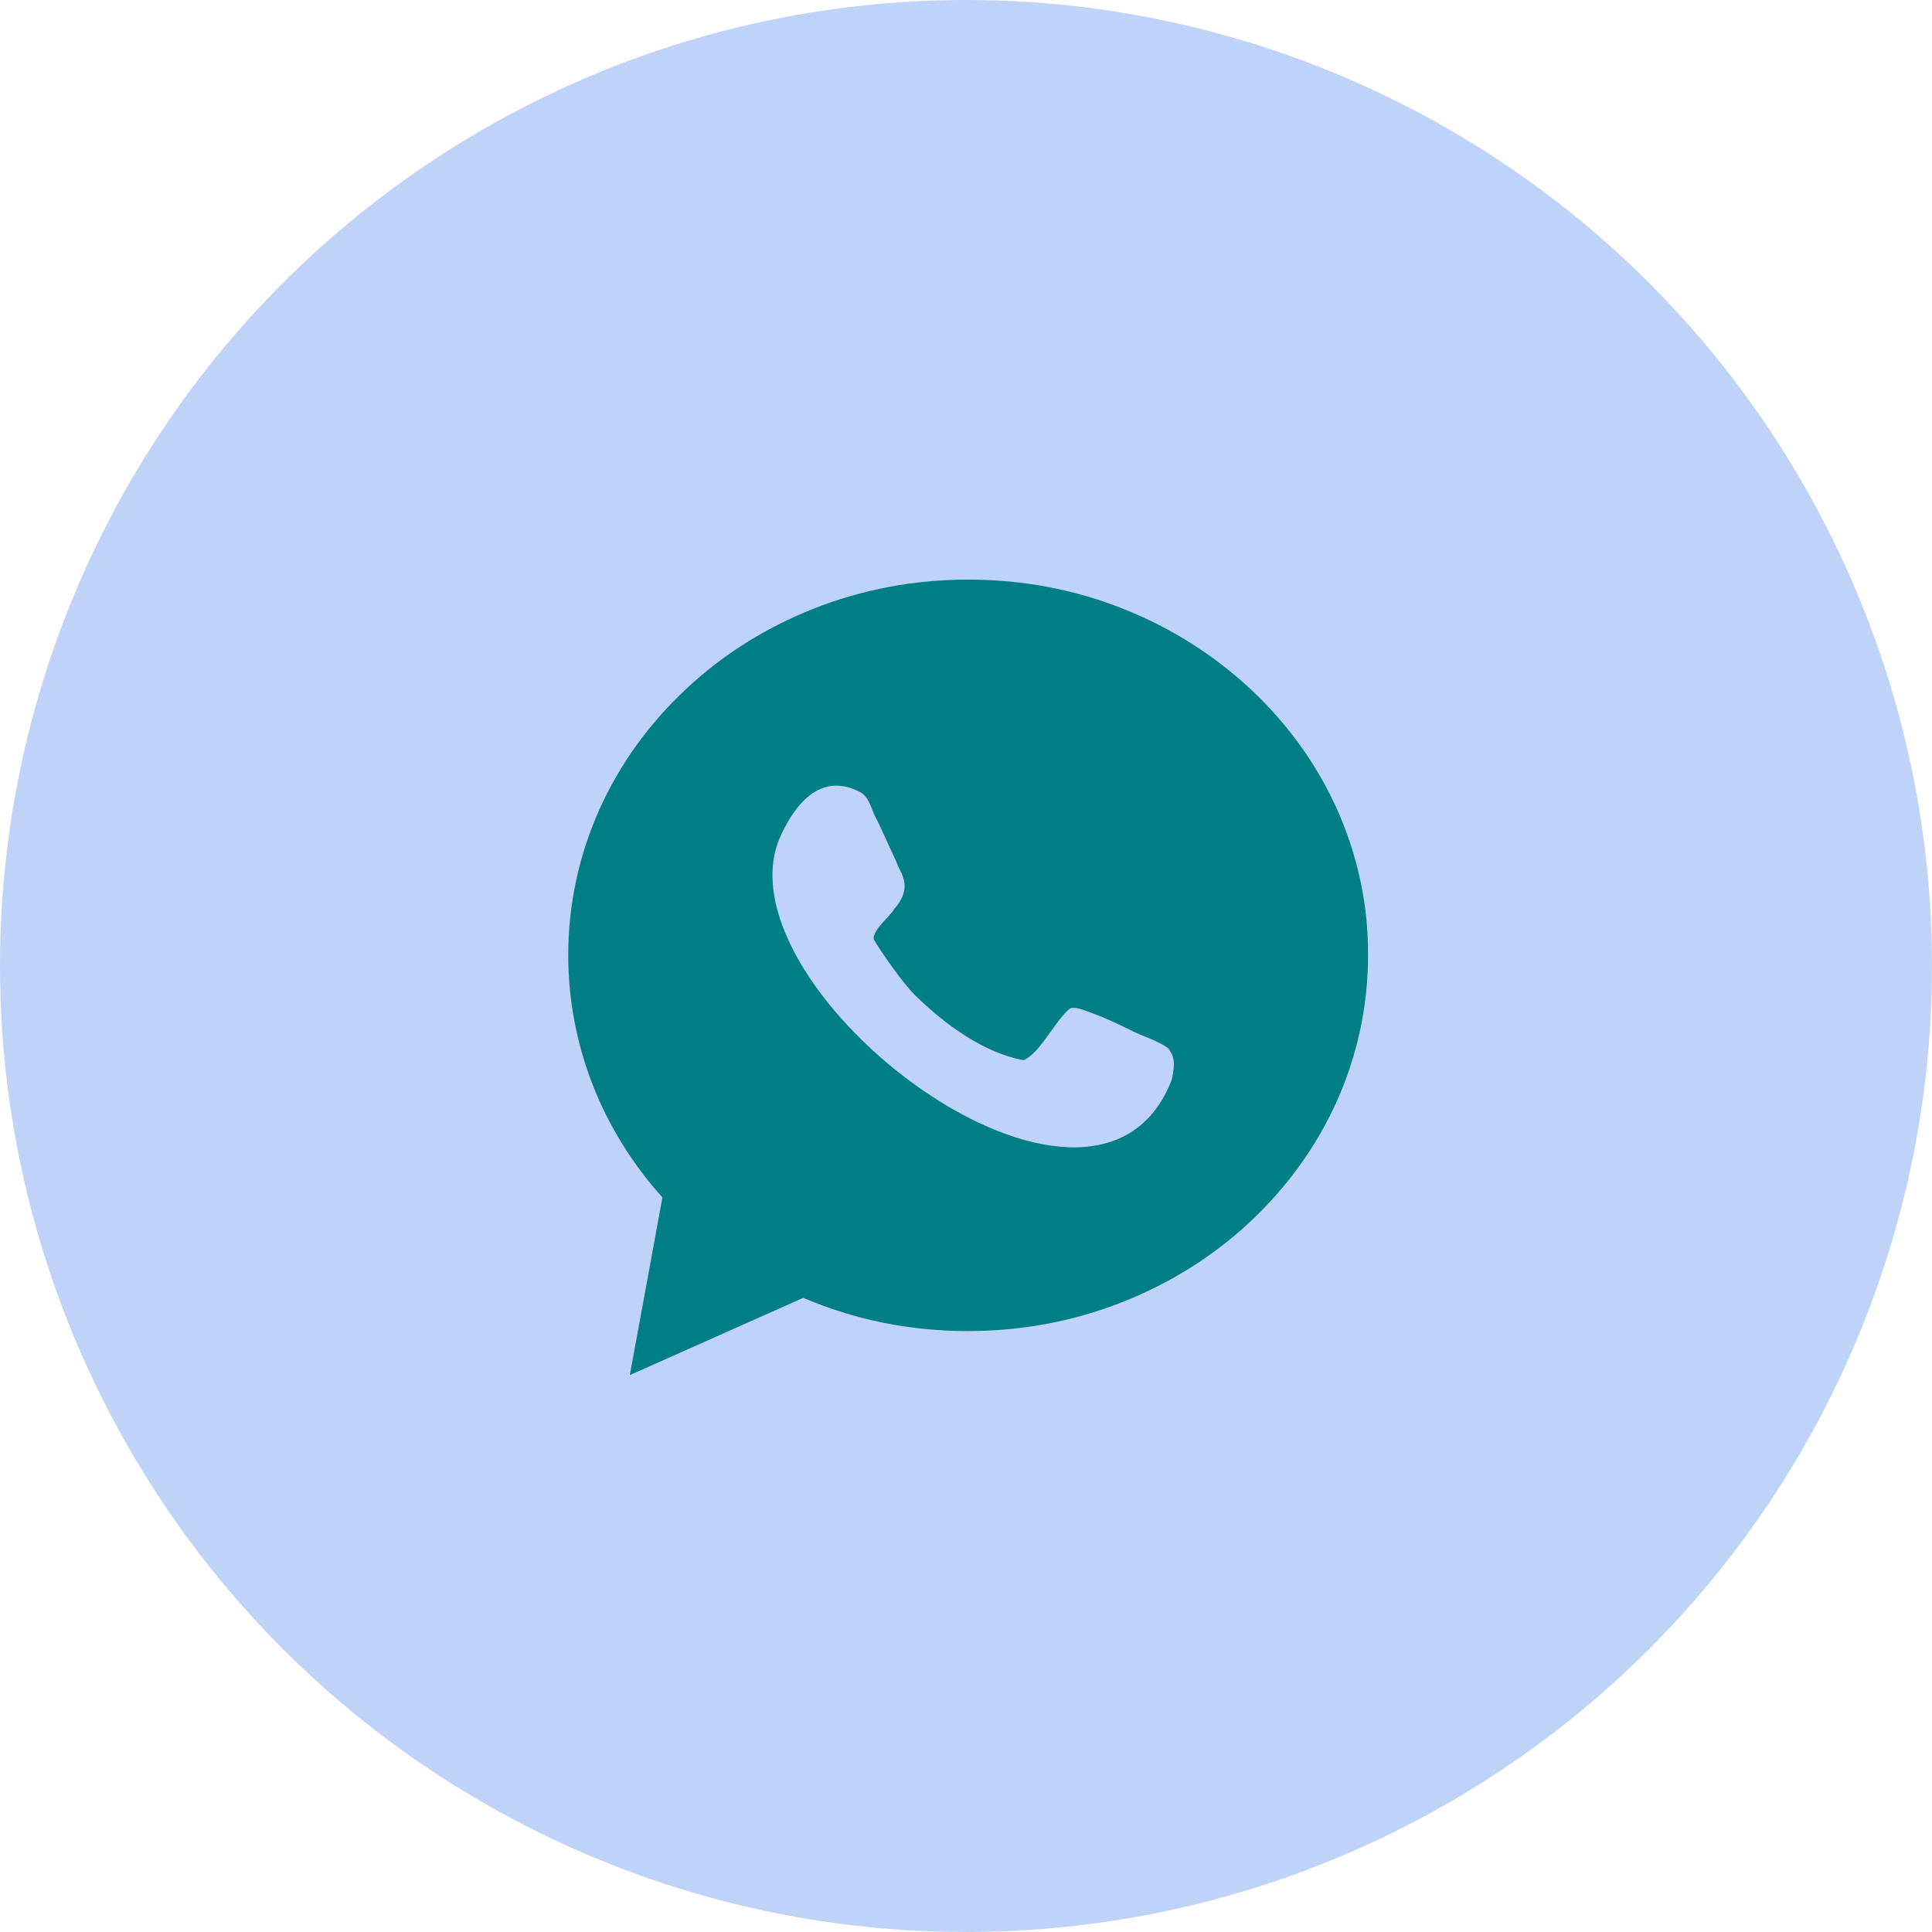 <svg width="24" height="24" viewBox="0 0 24 24" fill="none" xmlns="http://www.w3.org/2000/svg">
<circle cx="12" cy="12" r="12" fill="#BFD2F8"/>
<path d="M16.605 10.043C16.354 9.488 15.993 8.99 15.536 8.561C15.078 8.136 14.547 7.799 13.956 7.564C13.345 7.321 12.697 7.2 12.028 7.2C11.36 7.2 10.712 7.321 10.1 7.564C9.509 7.799 8.979 8.131 8.521 8.561C8.063 8.99 7.703 9.488 7.452 10.043C7.192 10.618 7.059 11.234 7.059 11.866C7.059 12.971 7.472 14.033 8.229 14.875L7.824 17.082L9.979 16.122C10.623 16.398 11.307 16.535 12.024 16.535C12.693 16.535 13.341 16.414 13.952 16.171C14.543 15.936 15.074 15.604 15.532 15.175C15.989 14.745 16.35 14.247 16.601 13.692C16.86 13.117 16.994 12.502 16.994 11.87C16.998 11.234 16.864 10.622 16.605 10.043Z" fill="#007E85"/>
<path d="M14.045 12.797C13.835 12.692 13.681 12.627 13.571 12.587C13.502 12.562 13.341 12.49 13.284 12.534C13.106 12.68 12.915 13.093 12.713 13.17C12.21 13.073 11.745 12.729 11.38 12.376C11.218 12.222 10.918 11.785 10.854 11.667C10.841 11.546 11.06 11.384 11.109 11.291C11.36 11.007 11.17 10.829 11.137 10.711C11.081 10.59 10.983 10.371 10.898 10.193C10.825 10.076 10.809 9.902 10.68 9.837C10.129 9.553 9.813 10.12 9.683 10.416C8.902 12.299 13.6 15.884 14.556 13.413C14.604 13.198 14.584 13.117 14.511 13.02C14.365 12.919 14.195 12.874 14.045 12.797Z" fill="#BFD2F8"/>
</svg>

